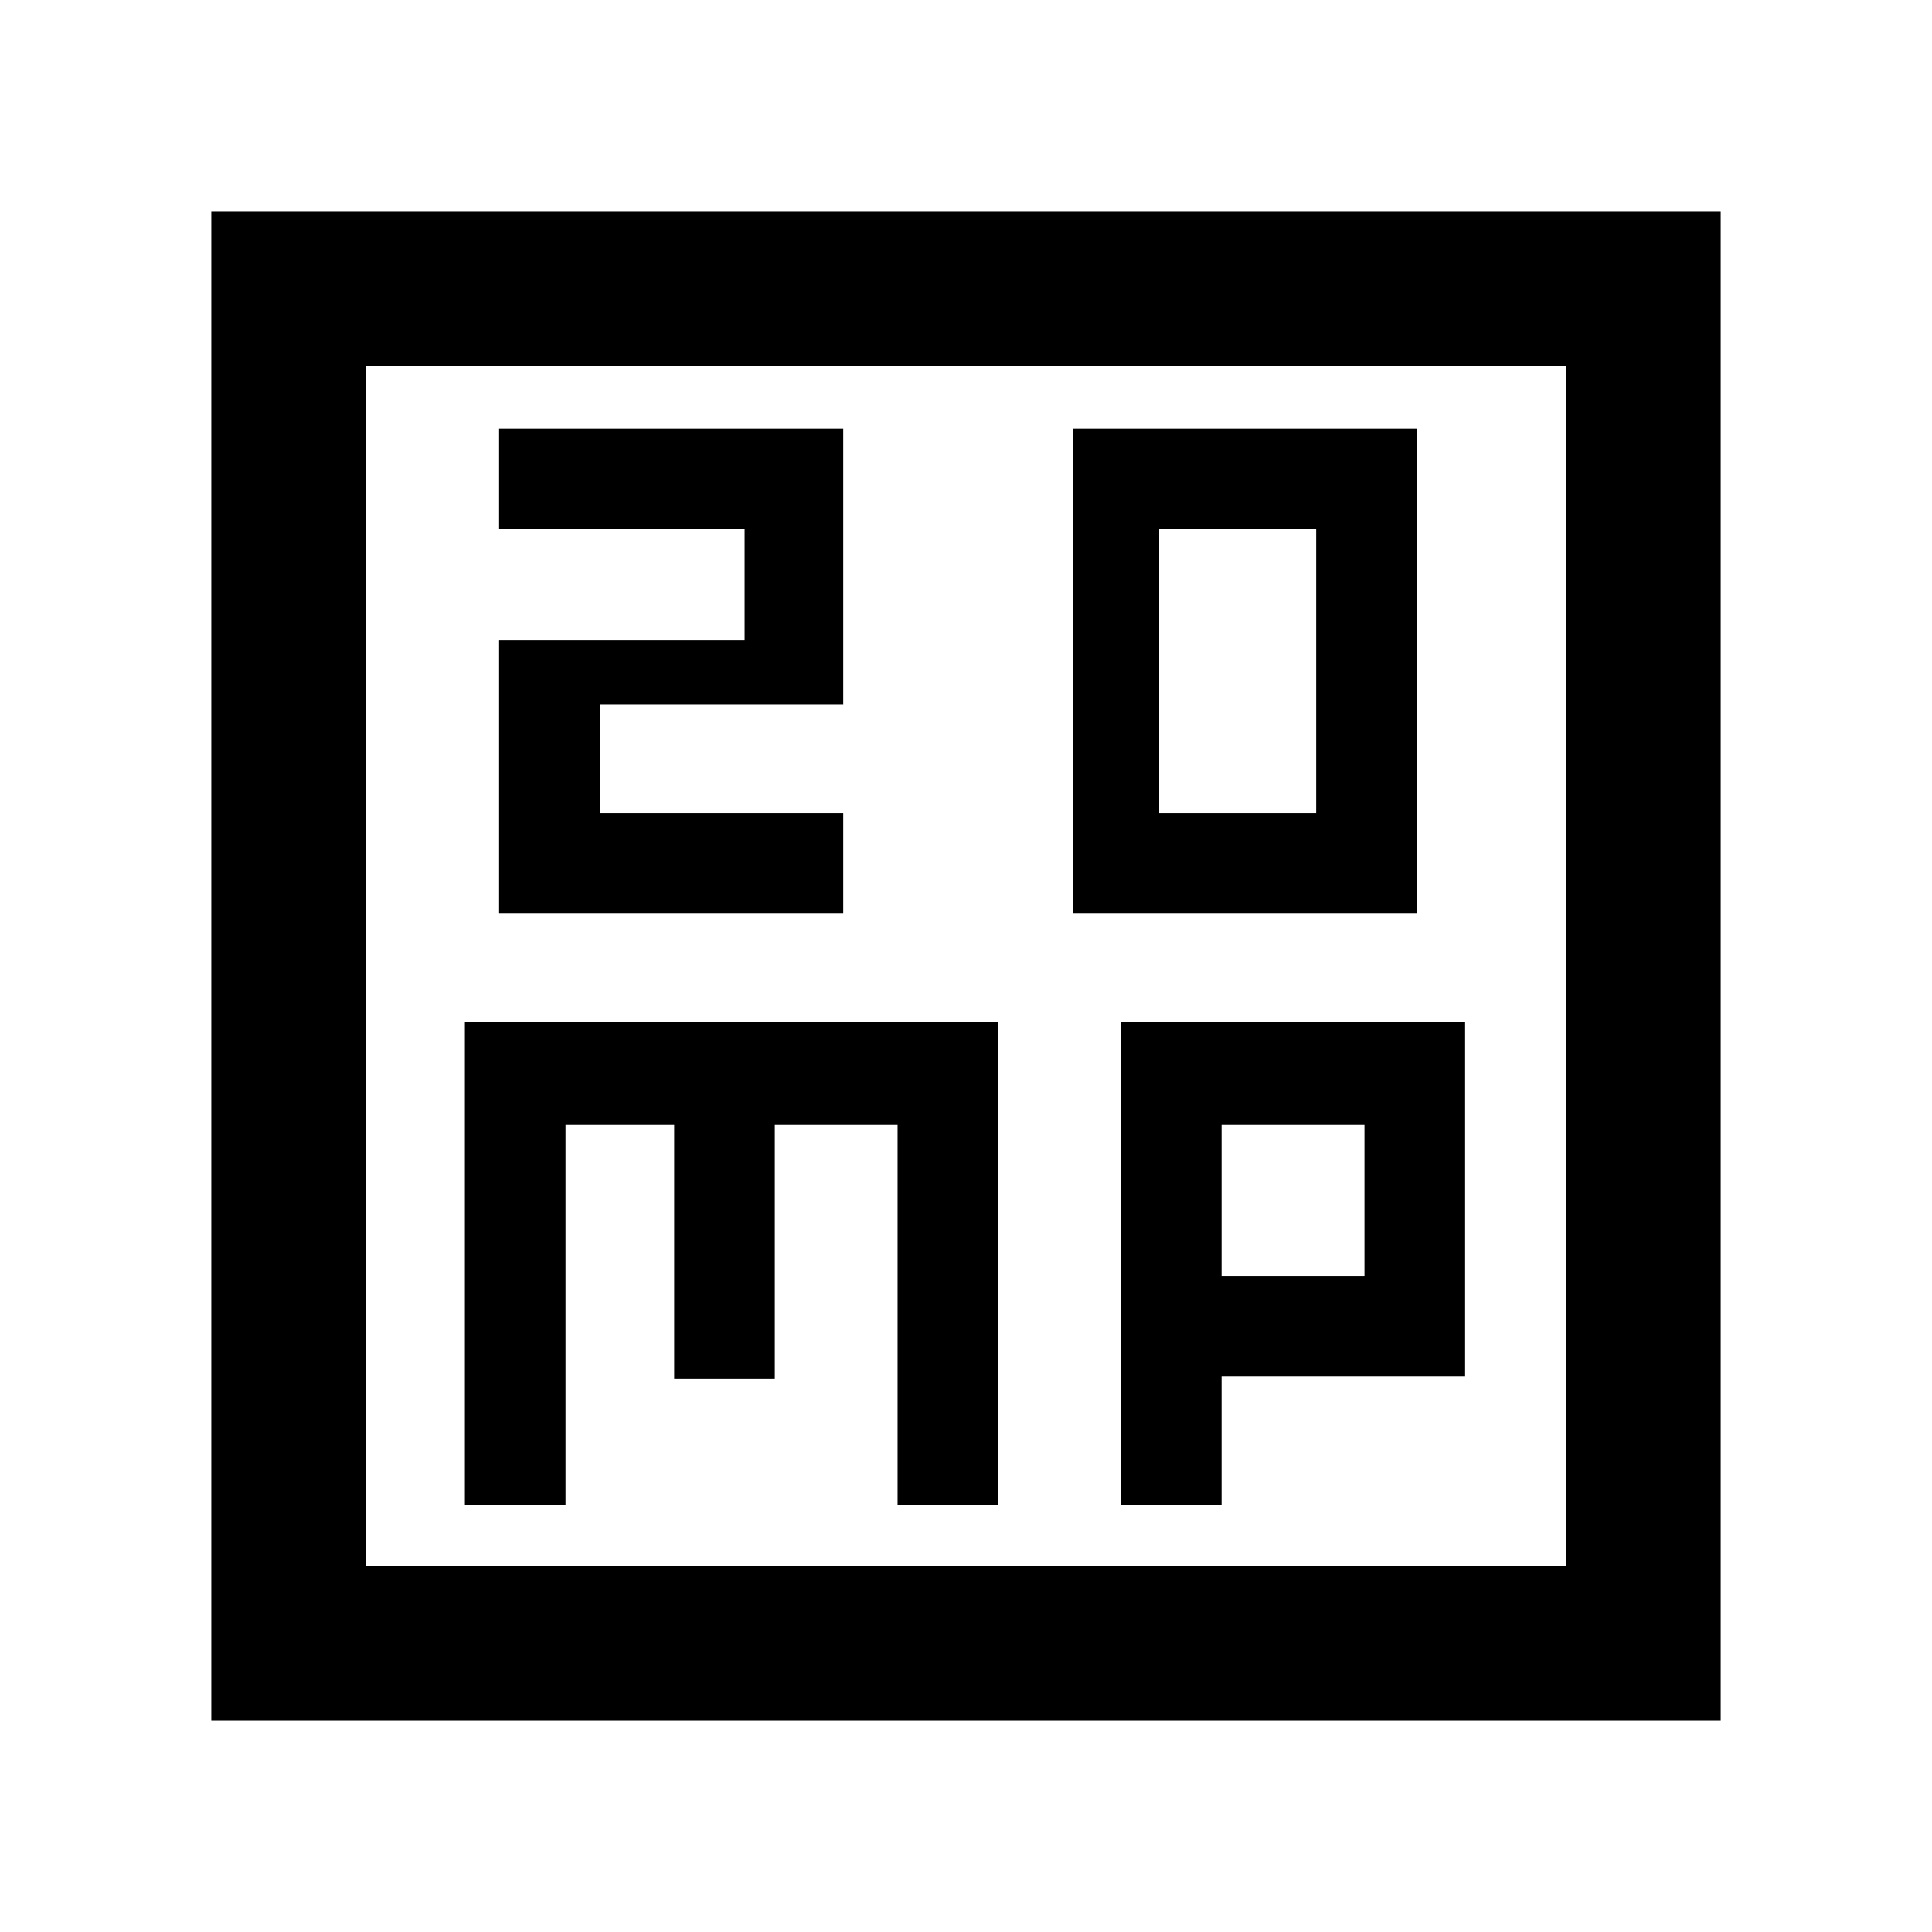 <svg xmlns="http://www.w3.org/2000/svg" height="48" width="48"><path d="M28.8 20.2v-7.05h3.9v7.05Zm-2.15 2.5h8.55V10.65h-8.55Zm-14.25 0h8.55v-2.5H14.9v-2.7h6.05v-6.85H12.4v2.5h6.1v2.75h-6.1ZM5.25 42.75V5.25h37.5v37.5ZM9.1 38.9h29.8V9.1H9.1Zm2.45-1.5h2.5v-9.45h2.7v6.3h2.5v-6.3h3.05v9.45h2.5v-12H11.55Zm16.3 0h2.5v-3.2h6.05v-8.8h-8.55Zm2.5-9.45h3.55v3.75h-3.55ZM9.1 9.1v29.8Z"/></svg>